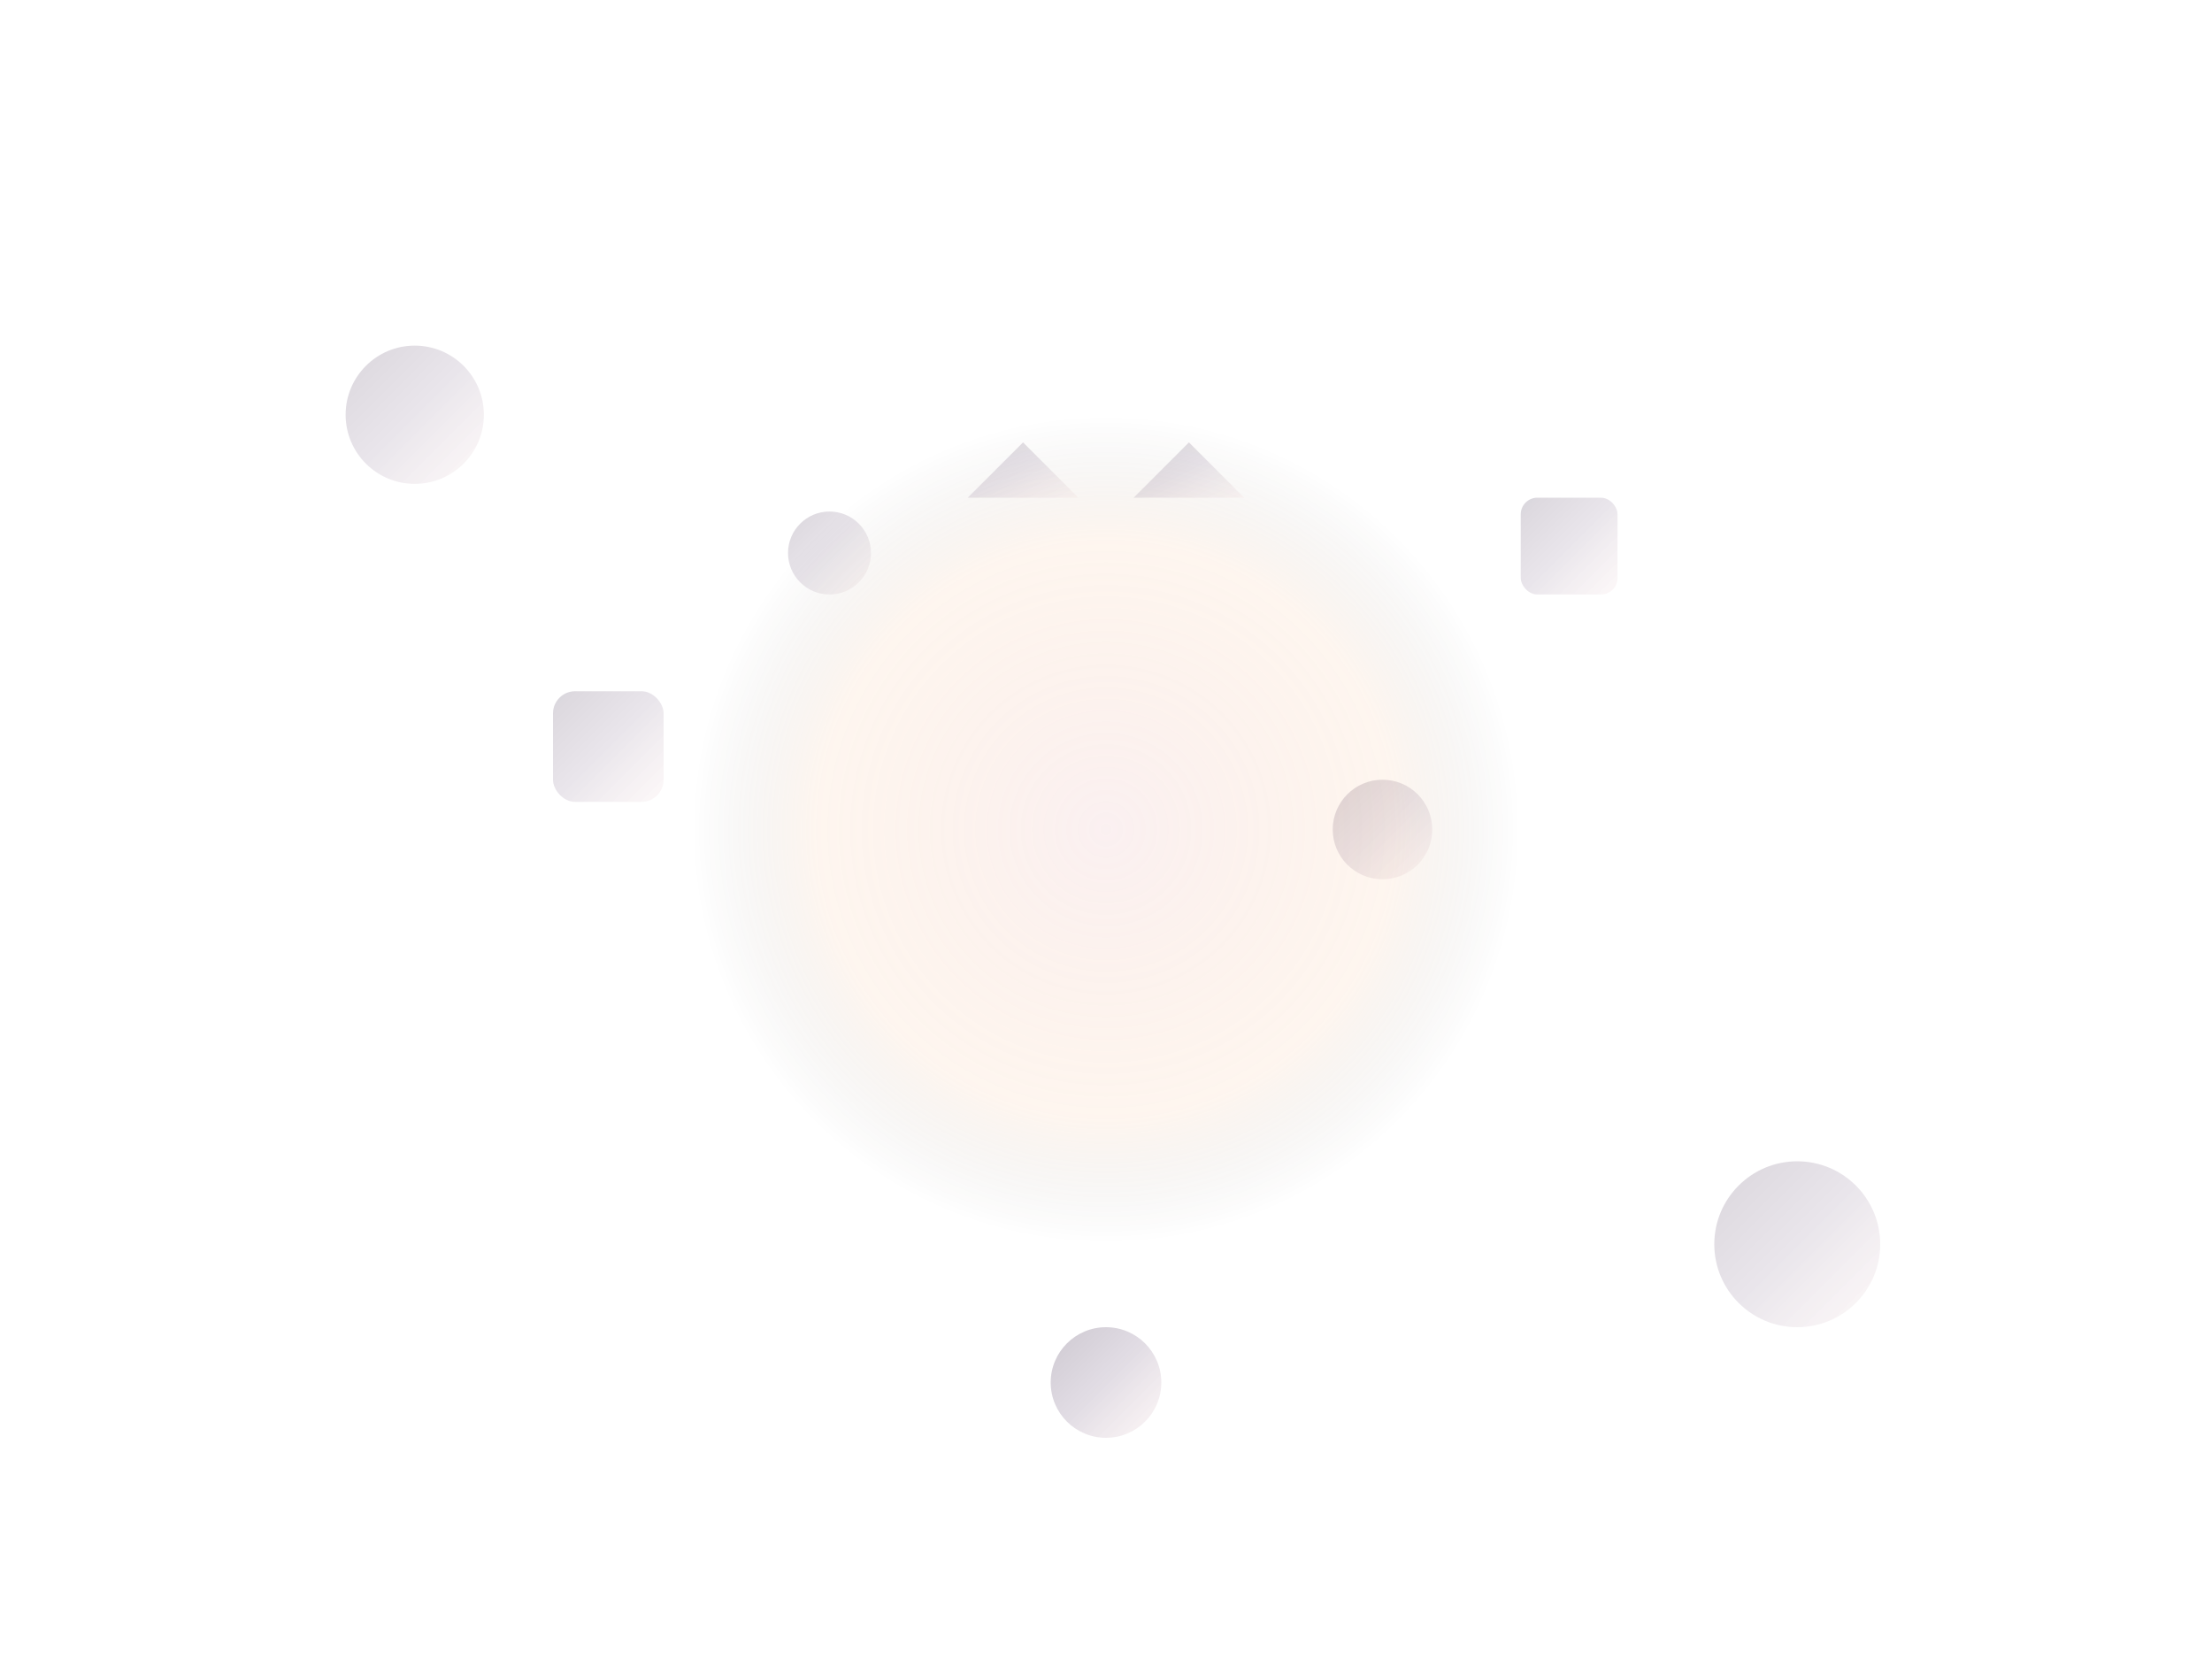 <svg width="800" height="600" viewBox="0 0 800 600" xmlns="http://www.w3.org/2000/svg">
  <defs>
    <linearGradient id="silhouetteGradient" x1="0%" y1="0%" x2="100%" y2="100%">
      <stop offset="0%" style="stop-color:#2D1B3D;stop-opacity:0.6" />
      <stop offset="50%" style="stop-color:#4A2B5A;stop-opacity:0.4" />
      <stop offset="100%" style="stop-color:#E8B4B8;stop-opacity:0.3" />
    </linearGradient>
    
    <radialGradient id="glowGradient" cx="50%" cy="50%" r="50%">
      <stop offset="0%" style="stop-color:#E8B4B8;stop-opacity:0.2" />
      <stop offset="70%" style="stop-color:#F4A261;stop-opacity:0.1" />
      <stop offset="100%" style="stop-color:transparent;stop-opacity:0" />
    </radialGradient>
  </defs>
  
  <!-- Simple geometric shapes only -->
  <g fill="url(#silhouetteGradient)">
    <!-- Simple circles -->
    <circle cx="150" cy="150" r="25" opacity="0.3"/>
    <circle cx="650" cy="450" r="30" opacity="0.3"/>
    <circle cx="400" cy="500" r="20" opacity="0.4"/>
    <circle cx="300" cy="200" r="15" opacity="0.3"/>
    <circle cx="500" cy="300" r="18" opacity="0.3"/>
    
    <!-- Simple rectangles -->
    <rect x="200" y="250" width="40" height="40" rx="8" opacity="0.3"/>
    <rect x="550" y="180" width="35" height="35" rx="6" opacity="0.3"/>
    
    <!-- Simple triangles -->
    <polygon points="350,180 370,160 390,180" opacity="0.3"/>
    <polygon points="410,180 430,160 450,180" opacity="0.3"/>
  </g>
  
  <!-- Very subtle glow effect -->
  <circle cx="400" cy="300" r="150" fill="url(#glowGradient)"/>
</svg>
